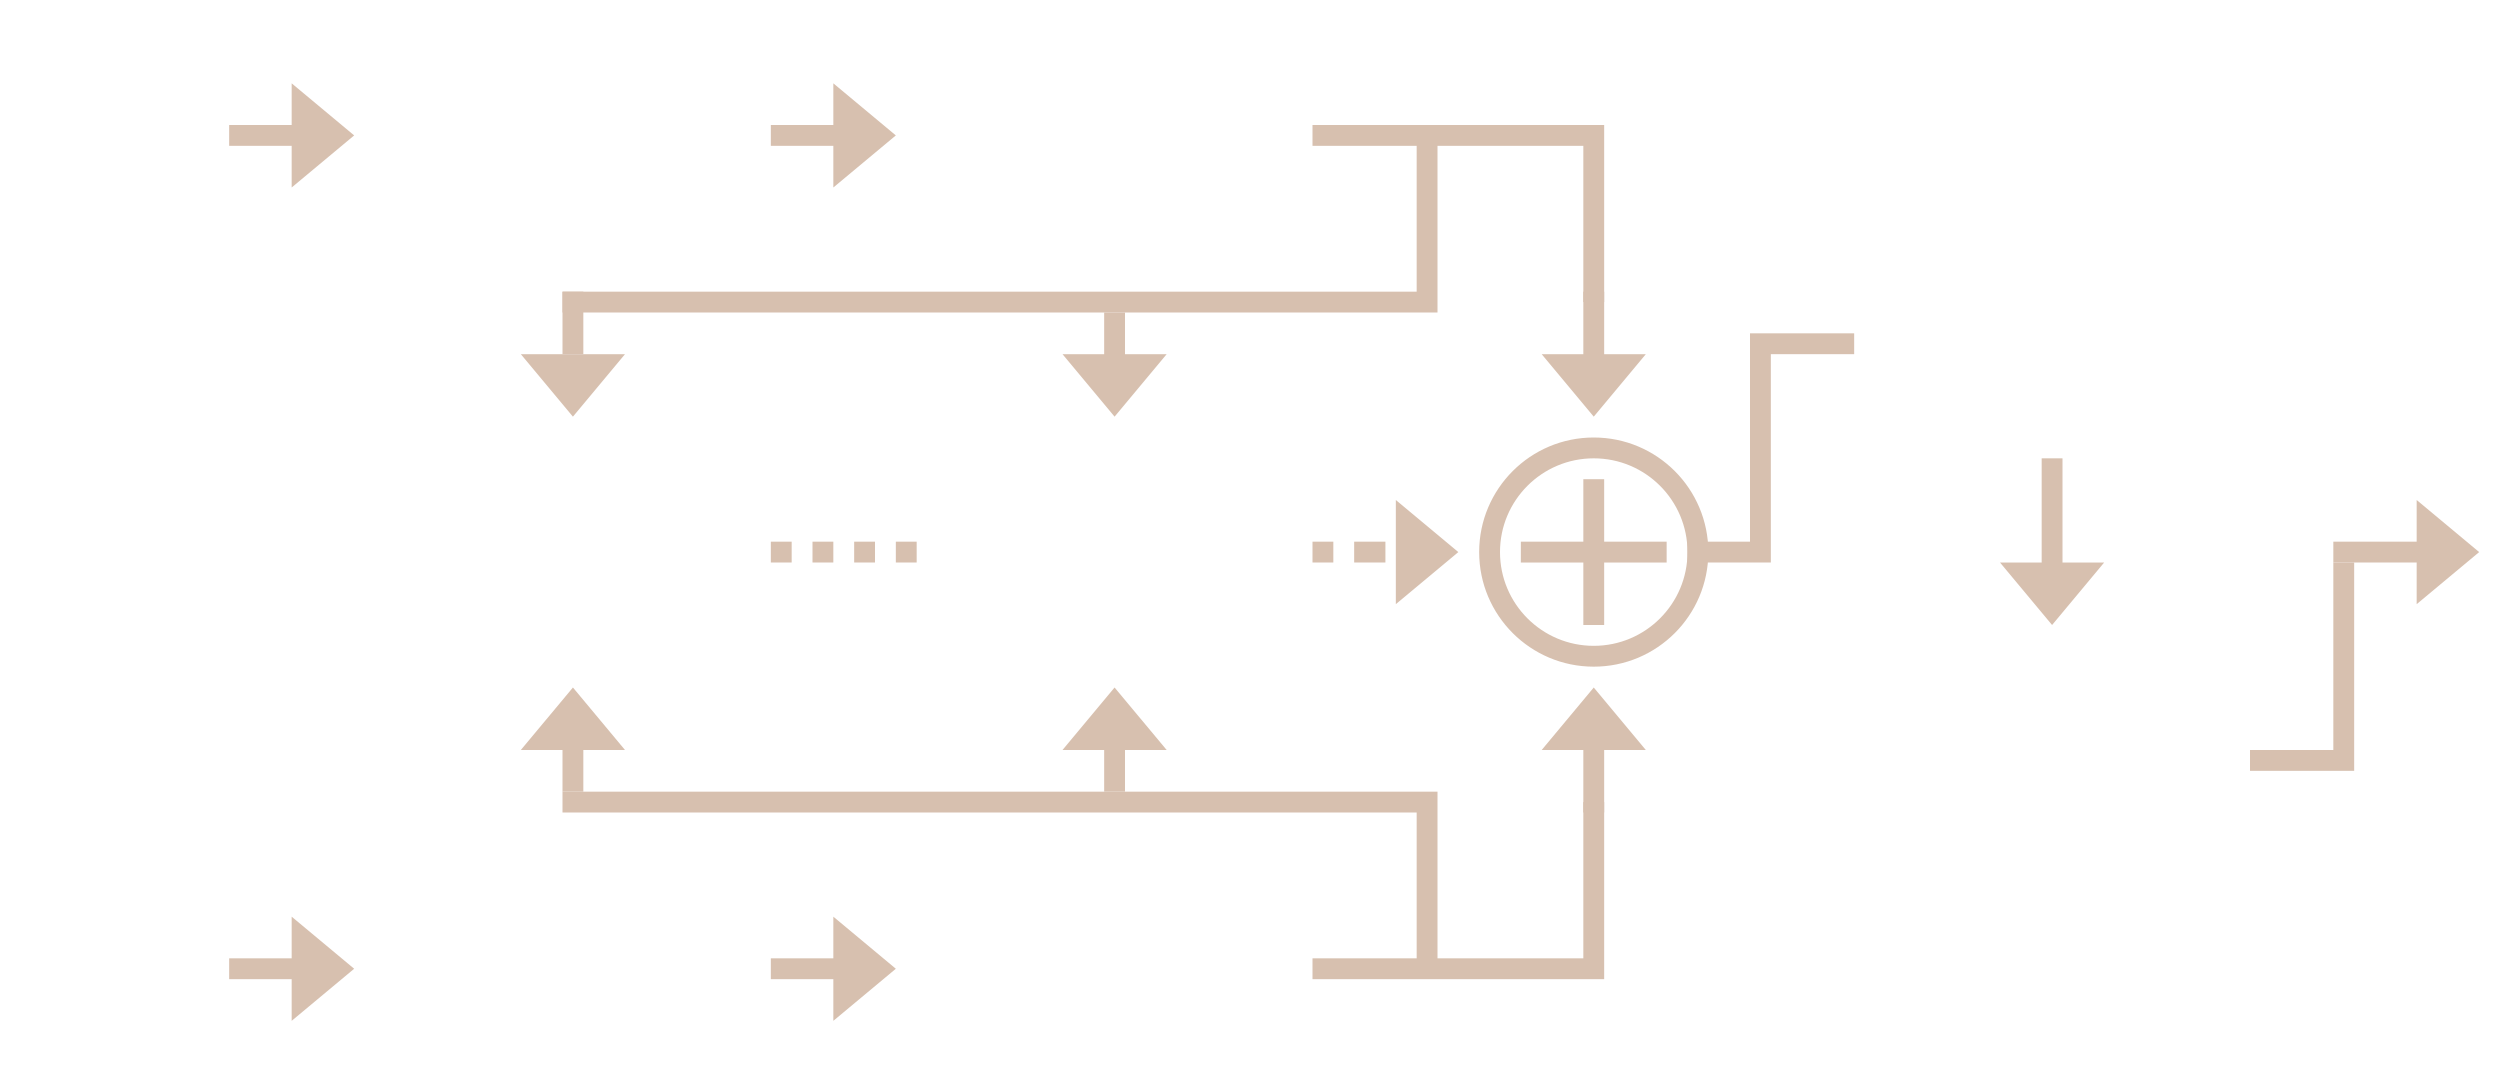 <?xml version="1.0" encoding="utf-8"?>
<svg width="120px" height="52px" viewbox="0 0 120 52" version="1.1" xmlns:xlink="http://www.w3.org/1999/xlink" xmlns="http://www.w3.org/2000/svg">
  <defs>
    <rect width="120" height="52" id="artboard_1" />
    <clipPath id="clip_1">
      <use xlink:href="#artboard_1" clip-rule="evenodd" />
    </clipPath>
  </defs>
  <g id="bmp00137" clip-path="url(#clip_1)">
    <path d="M36 0L49.5 0L49.5 8M41.5 0.5L41.5 8L0 8M0 32L41.5 32L41.5 39.5M36 40L49.5 40L49.5 32M54 20L57.5 20L57.5 10L62 10" transform="translate(27 6.5)" id="Shape" fill="none" fill-rule="evenodd" stroke="#D7C0AF" stroke-width="1" />
    <path d="M0 0L1 0L1 1L0 1L0 0L0 0L0 0Z" transform="translate(37 26)" id="Rectangle#10" fill="#D7C0AF" fill-rule="evenodd" stroke="none" />
    <path d="M0 0L1 0L1 1L0 1L0 0L0 0L0 0Z" transform="translate(39 26)" id="Rectangle#11" fill="#D7C0AF" fill-rule="evenodd" stroke="none" />
    <path d="M0 0L1 0L1 1L0 1L0 0L0 0L0 0Z" transform="translate(41 26)" id="Rectangle#12" fill="#D7C0AF" fill-rule="evenodd" stroke="none" />
    <path d="M0 0L1 0L1 1L0 1L0 0L0 0L0 0Z" transform="translate(43 26)" id="Rectangle#13" fill="#D7C0AF" fill-rule="evenodd" stroke="none" />
    <path d="M0 0L1 0L1 1L0 1L0 0L0 0L0 0Z" transform="translate(63 26)" id="Rectangle#14" fill="#D7C0AF" fill-rule="evenodd" stroke="none" />
    <path d="M0 9.5L4.5 9.5L4.5 0" transform="translate(108 27)" id="Shape#1" fill="none" fill-rule="evenodd" stroke="#D7C0AF" stroke-width="1" />
    <path d="M4 0L4 3L6.999 3L6.999 4L4 4L4 7L3 7L3 4L0 4L0.001 3L3 3L3 0L4 0L4 0Z" transform="translate(73 23)" id="Shape#4" fill="#D7C0AF" fill-rule="evenodd" stroke="none" />
    <path d="M5 10C7.761 10 10 7.761 10 5C10 2.239 7.761 0 5 0C2.239 0 0 2.239 0 5C0 7.761 2.239 10 5 10L5 10L5 10L5 10Z" transform="translate(71.5 21.5)" id="Shape#5" fill="none" fill-rule="evenodd" stroke="#D7C0AF" stroke-width="1" />
    <path d="M3 0L5 0L2.5 3L0 0L2 0L3 0L3 0L3 0L3 0Z" transform="translate(96 27)" id="Shape#6" fill="#D7C0AF" fill-rule="evenodd" stroke="none" />
    <path d="M1 0L1 5.5L0 5.5L0 0L1 0L1 0L1 0L1 0Z" transform="translate(98 22)" id="Shape#7" fill="#D7C0AF" fill-rule="evenodd" stroke="none" />
    <path d="M3 0L5 0L2.5 3L0 0L2 0L3 0L3 0L3 0L3 0Z" transform="translate(25 17)" id="Shape#8" fill="#D7C0AF" fill-rule="evenodd" stroke="none" />
    <path d="M1 0L1 3L0 3L0 0L1 0L1 0L1 0L1 0Z" transform="translate(27 14)" id="Shape#9" fill="#D7C0AF" fill-rule="evenodd" stroke="none" />
    <path d="M2 3L0 3L2.5 0L5 3L3 3L2 3L2 3L2 3L2 3Z" transform="translate(51 33)" id="Shape#10" fill="#D7C0AF" fill-rule="evenodd" stroke="none" />
    <path d="M0 2.5L0 0L1 0L1 2.5L0 2.5L0 2.5L0 2.5L0 2.5Z" transform="translate(53 35.5)" id="Shape#11" fill="#D7C0AF" fill-rule="evenodd" stroke="none" />
    <path d="M2 3L0 3L2.5 0L5 3L3 3L2 3L2 3L2 3L2 3Z" transform="translate(74 33)" id="Shape#12" fill="#D7C0AF" fill-rule="evenodd" stroke="none" />
    <path d="M0 3.5L0 0L1 0L1 3.5L0 3.5L0 3.5L0 3.5L0 3.5Z" transform="translate(76 35.5)" id="Shape#13" fill="#D7C0AF" fill-rule="evenodd" stroke="none" />
    <path d="M3 0L5 0L2.5 3L0 0L2 0L3 0L3 0L3 0L3 0Z" transform="translate(51 17)" id="Shape#14" fill="#D7C0AF" fill-rule="evenodd" stroke="none" />
    <path d="M1 0L1 3L0 3L0 0L1 0L1 0L1 0L1 0Z" transform="translate(53 15)" id="Shape#15" fill="#D7C0AF" fill-rule="evenodd" stroke="none" />
    <path d="M3 0L5 0L2.5 3L0 0L2 0L3 0L3 0L3 0L3 0Z" transform="translate(74 17)" id="Shape#16" fill="#D7C0AF" fill-rule="evenodd" stroke="none" />
    <path d="M1 0L1 3.5L0 3.5L0 0L1 0L1 0L1 0L1 0Z" transform="translate(76 14)" id="Shape#17" fill="#D7C0AF" fill-rule="evenodd" stroke="none" />
    <path d="M2 3L0 3L2.5 0L5 3L3 3L2 3L2 3L2 3L2 3Z" transform="translate(25 33)" id="Shape#18" fill="#D7C0AF" fill-rule="evenodd" stroke="none" />
    <path d="M0 2.5L0 0L1 0L1 2.5L0 2.5L0 2.5L0 2.5L0 2.5Z" transform="translate(27 35.5)" id="Shape#19" fill="#D7C0AF" fill-rule="evenodd" stroke="none" />
    <path d="M0 2L0 0L3 2.5L0 5L0 3L0 2L0 2L0 2L0 2Z" transform="translate(14 4)" id="Shape#20" fill="#D7C0AF" fill-rule="evenodd" stroke="none" />
    <path d="M0 0L3.5 0L3.5 1L0 1L0 0L0 0L0 0L0 0Z" transform="translate(11 6)" id="Shape#21" fill="#D7C0AF" fill-rule="evenodd" stroke="none" />
    <path d="M0 2L0 0L3 2.5L0 5L0 3L0 2L0 2L0 2L0 2Z" transform="translate(40 4)" id="Shape#22" fill="#D7C0AF" fill-rule="evenodd" stroke="none" />
    <path d="M0 0L3.5 0L3.5 1L0 1L0 0L0 0L0 0L0 0Z" transform="translate(37 6)" id="Shape#23" fill="#D7C0AF" fill-rule="evenodd" stroke="none" />
    <path d="M0 2L0 0L3 2.5L0 5L0 3L0 2L0 2L0 2L0 2Z" transform="translate(40 44)" id="Shape#24" fill="#D7C0AF" fill-rule="evenodd" stroke="none" />
    <path d="M0 0L3.5 0L3.5 1L0 1L0 0L0 0L0 0L0 0Z" transform="translate(37 46)" id="Shape#25" fill="#D7C0AF" fill-rule="evenodd" stroke="none" />
    <path d="M0 2L0 0L3 2.5L0 5L0 3L0 2L0 2L0 2L0 2Z" transform="translate(67 24)" id="Shape#26" fill="#D7C0AF" fill-rule="evenodd" stroke="none" />
    <path d="M0 0L1.5 0L1.5 1L0 1L0 0L0 0L0 0L0 0Z" transform="translate(65 26)" id="Shape#27" fill="#D7C0AF" fill-rule="evenodd" stroke="none" />
    <path d="M0 2L0 0L3 2.5L0 5L0 3L0 2L0 2L0 2L0 2Z" transform="translate(14 44)" id="Shape#28" fill="#D7C0AF" fill-rule="evenodd" stroke="none" />
    <path d="M0 0L3.5 0L3.5 1L0 1L0 0L0 0L0 0L0 0Z" transform="translate(11 46)" id="Shape#29" fill="#D7C0AF" fill-rule="evenodd" stroke="none" />
    <path d="M0 2L0 0L3 2.5L0 5L0 3L0 2L0 2L0 2L0 2Z" transform="translate(116 24)" id="Shape#30" fill="#D7C0AF" fill-rule="evenodd" stroke="none" />
    <path d="M0 0L4.444 0L4.444 1L0 1L0 0L0 0L0 0L0 0Z" transform="translate(112 26)" id="Shape#31" fill="#D7C0AF" fill-rule="evenodd" stroke="none" />
  </g>
</svg>